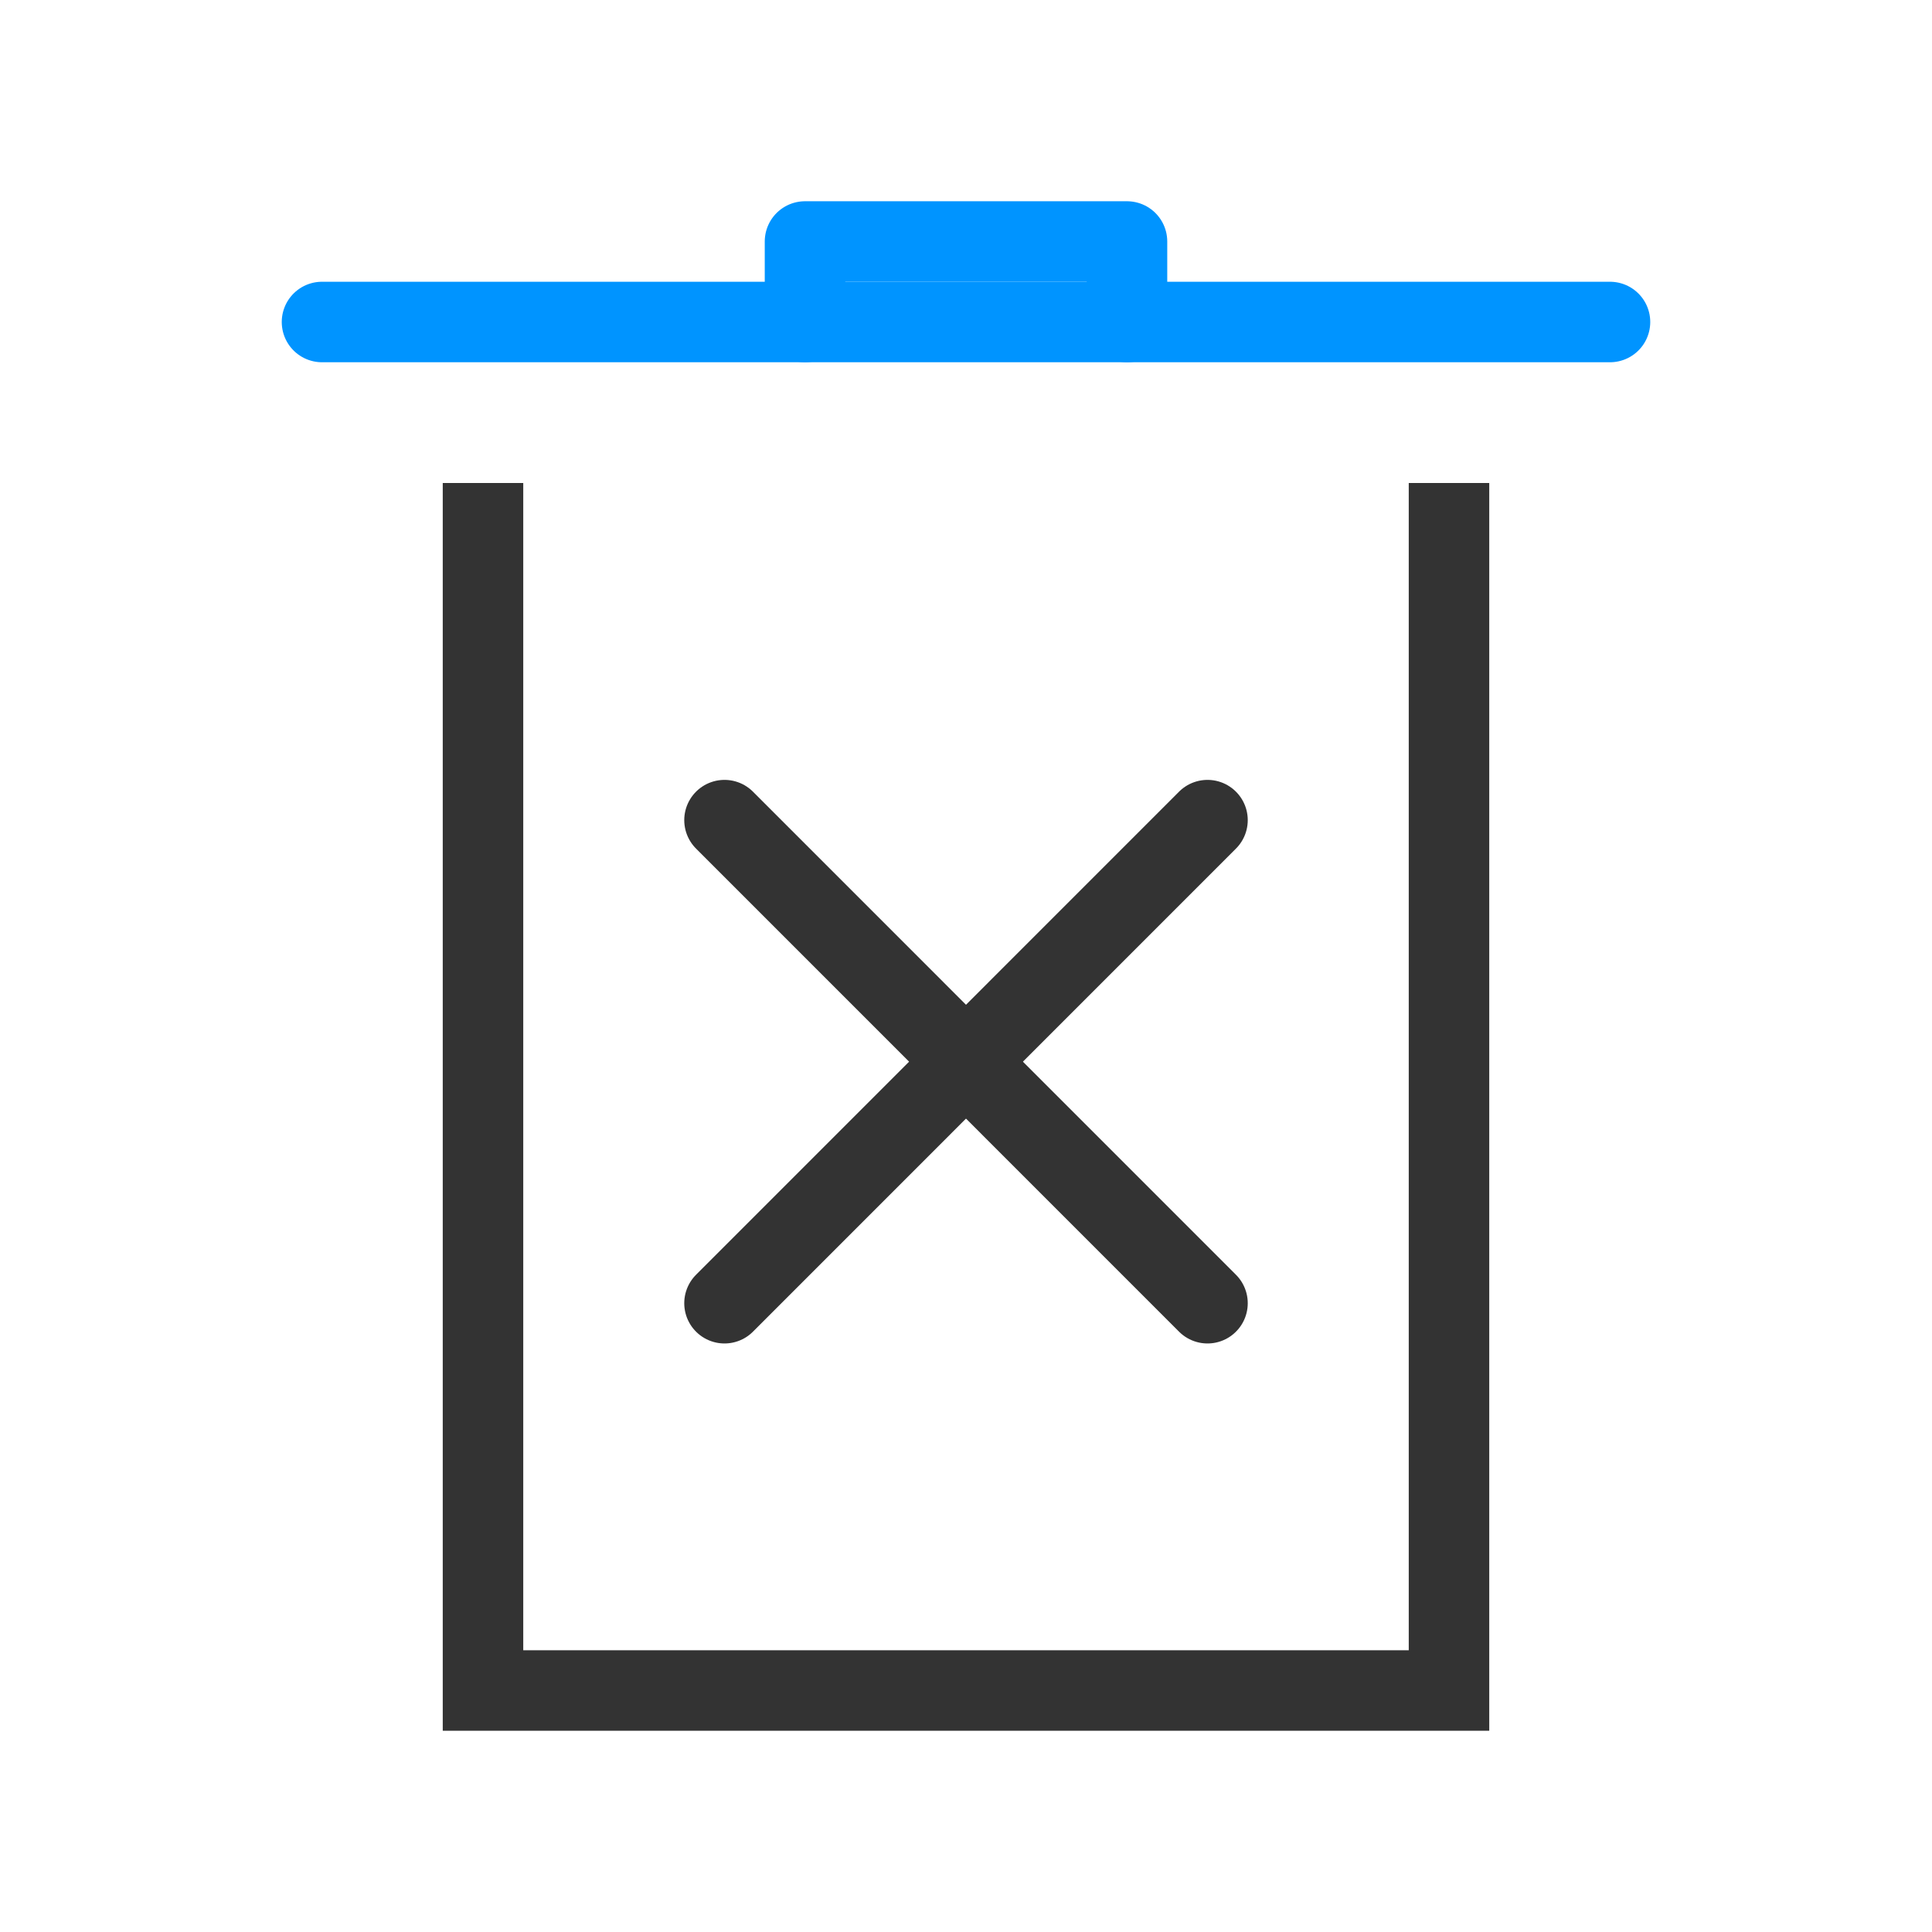 <?xml version="1.0" encoding="utf-8"?><svg width="24" height="24" fill="none" xmlns="http://www.w3.org/2000/svg" viewBox="0 0 24 24"><path d="M9 10.188L15 16.189" stroke="#333" stroke-linecap="round" stroke-linejoin="round"/><path d="M15 10.188L9 16.189" stroke="#333" stroke-linecap="round" stroke-linejoin="round"/><path d="M6 6V21H18V6" stroke="#333"/><path d="M10 4L10 3L14 3L14 4" stroke="#0094ff" stroke-linecap="round" stroke-linejoin="round"/><path d="M4 4L20 4" stroke="#0094ff" stroke-linecap="round" stroke-linejoin="round"/></svg>